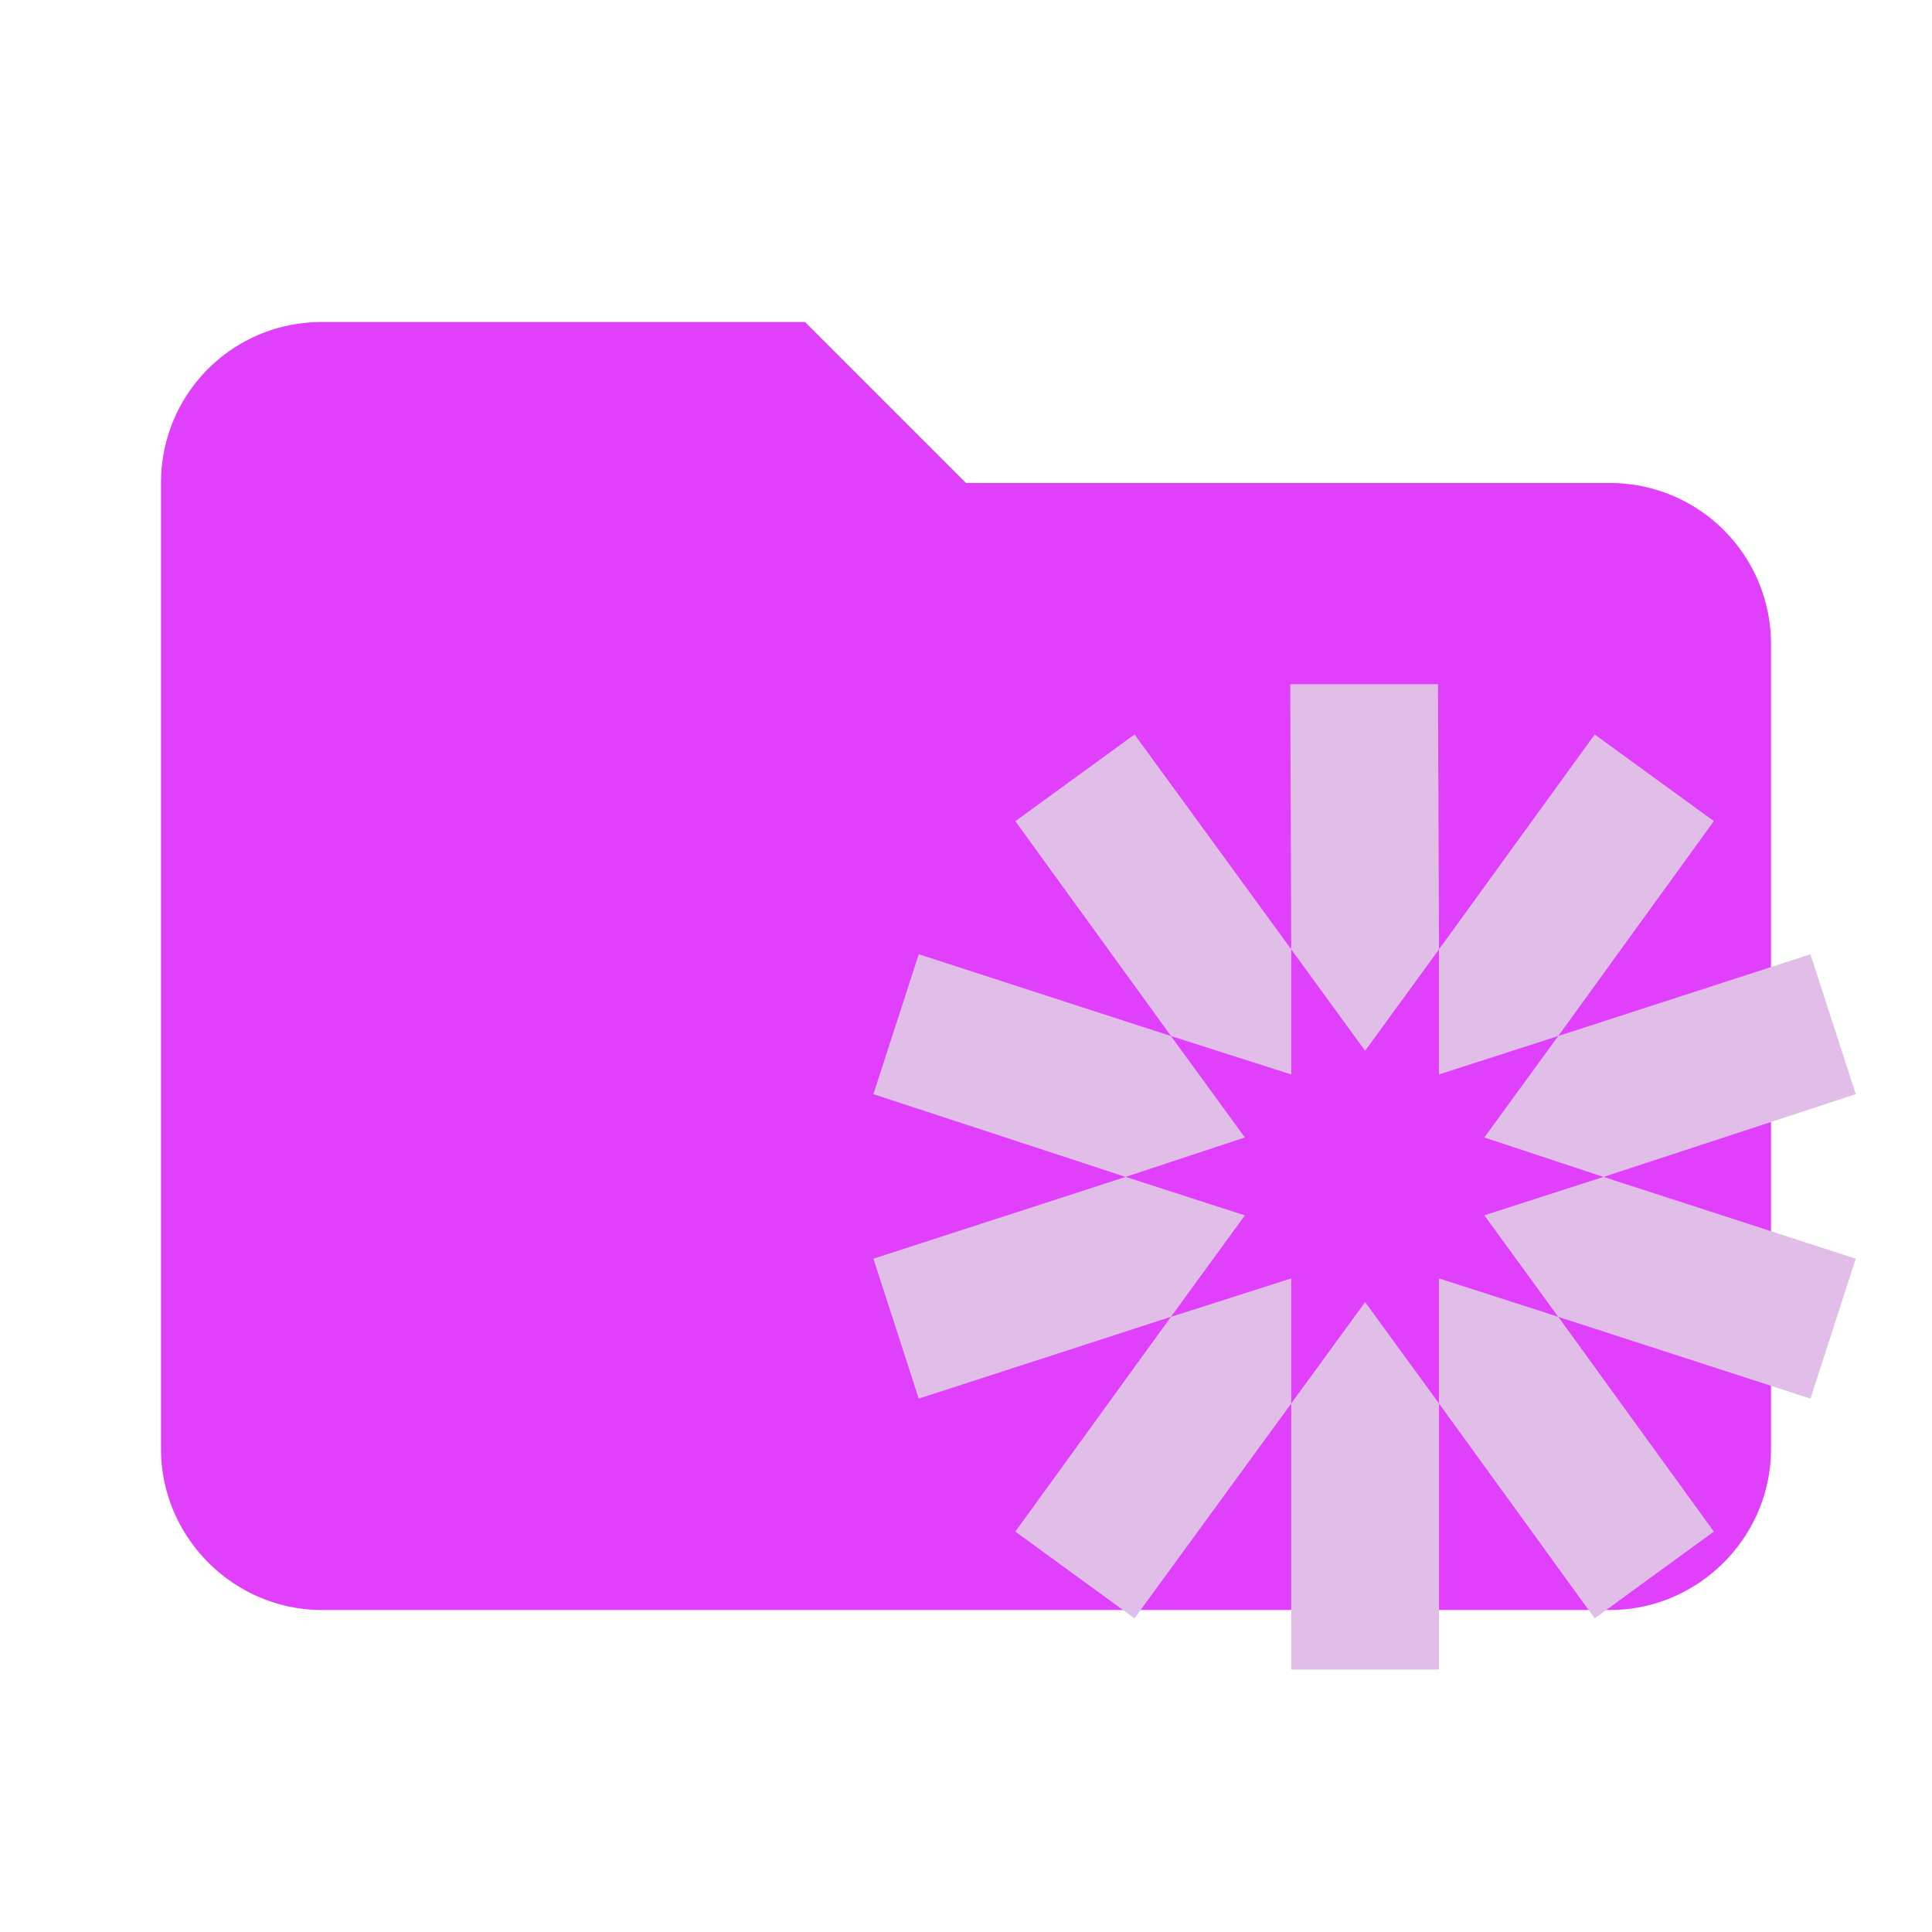 <svg viewBox="0 0 24 24" fill="none" xmlns="http://www.w3.org/2000/svg">
  <path d="M10 4H4c-1.11 0-2 .89-2 2v12c0 1.097.903 2 2 2h16c1.097 0 2-.903 2-2V8a2 2 0 0 0-2-2h-8l-2-2Z"
    fill="#E040FB" />
  <path fill-rule="evenodd" clip-rule="evenodd"
    d="M17.876 11.793 17.863 8.5h-1.835l.012 3.293.918 1.26.918-1.26ZM16.04 17.435v3.305h1.836v-3.305l-.918-1.26-.918 1.26ZM17.876 17.435l1.934 2.669 1.48-1.078-1.933-2.668-1.481-.477v1.554ZM16.04 11.793l-1.946-2.669-1.481 1.077 1.934 2.669 1.493.477v-1.554ZM14.546 12.87l-3.133-1.016-.563 1.738 3.133 1.028 1.481-.49-.918-1.26Z"
    fill="#E1BEE7" />
  <path fill-rule="evenodd" clip-rule="evenodd"
    d="m18.439 15.097.918 1.261 3.133 1.016.563-1.738-3.133-1.016-1.481.477ZM19.92 14.62l3.133-1.028-.563-1.738-3.133 1.016-.918 1.26 1.48.49ZM13.983 14.62l-3.133 1.016.563 1.738 3.133-1.016.918-1.26-1.48-.478ZM14.546 16.358l-1.933 2.668 1.48 1.078 1.947-2.669v-1.554l-1.493.477ZM19.357 12.87 21.29 10.2 19.81 9.124l-1.934 2.669v1.554l1.48-.477Z"
    fill="#E1BEE7" />
</svg>